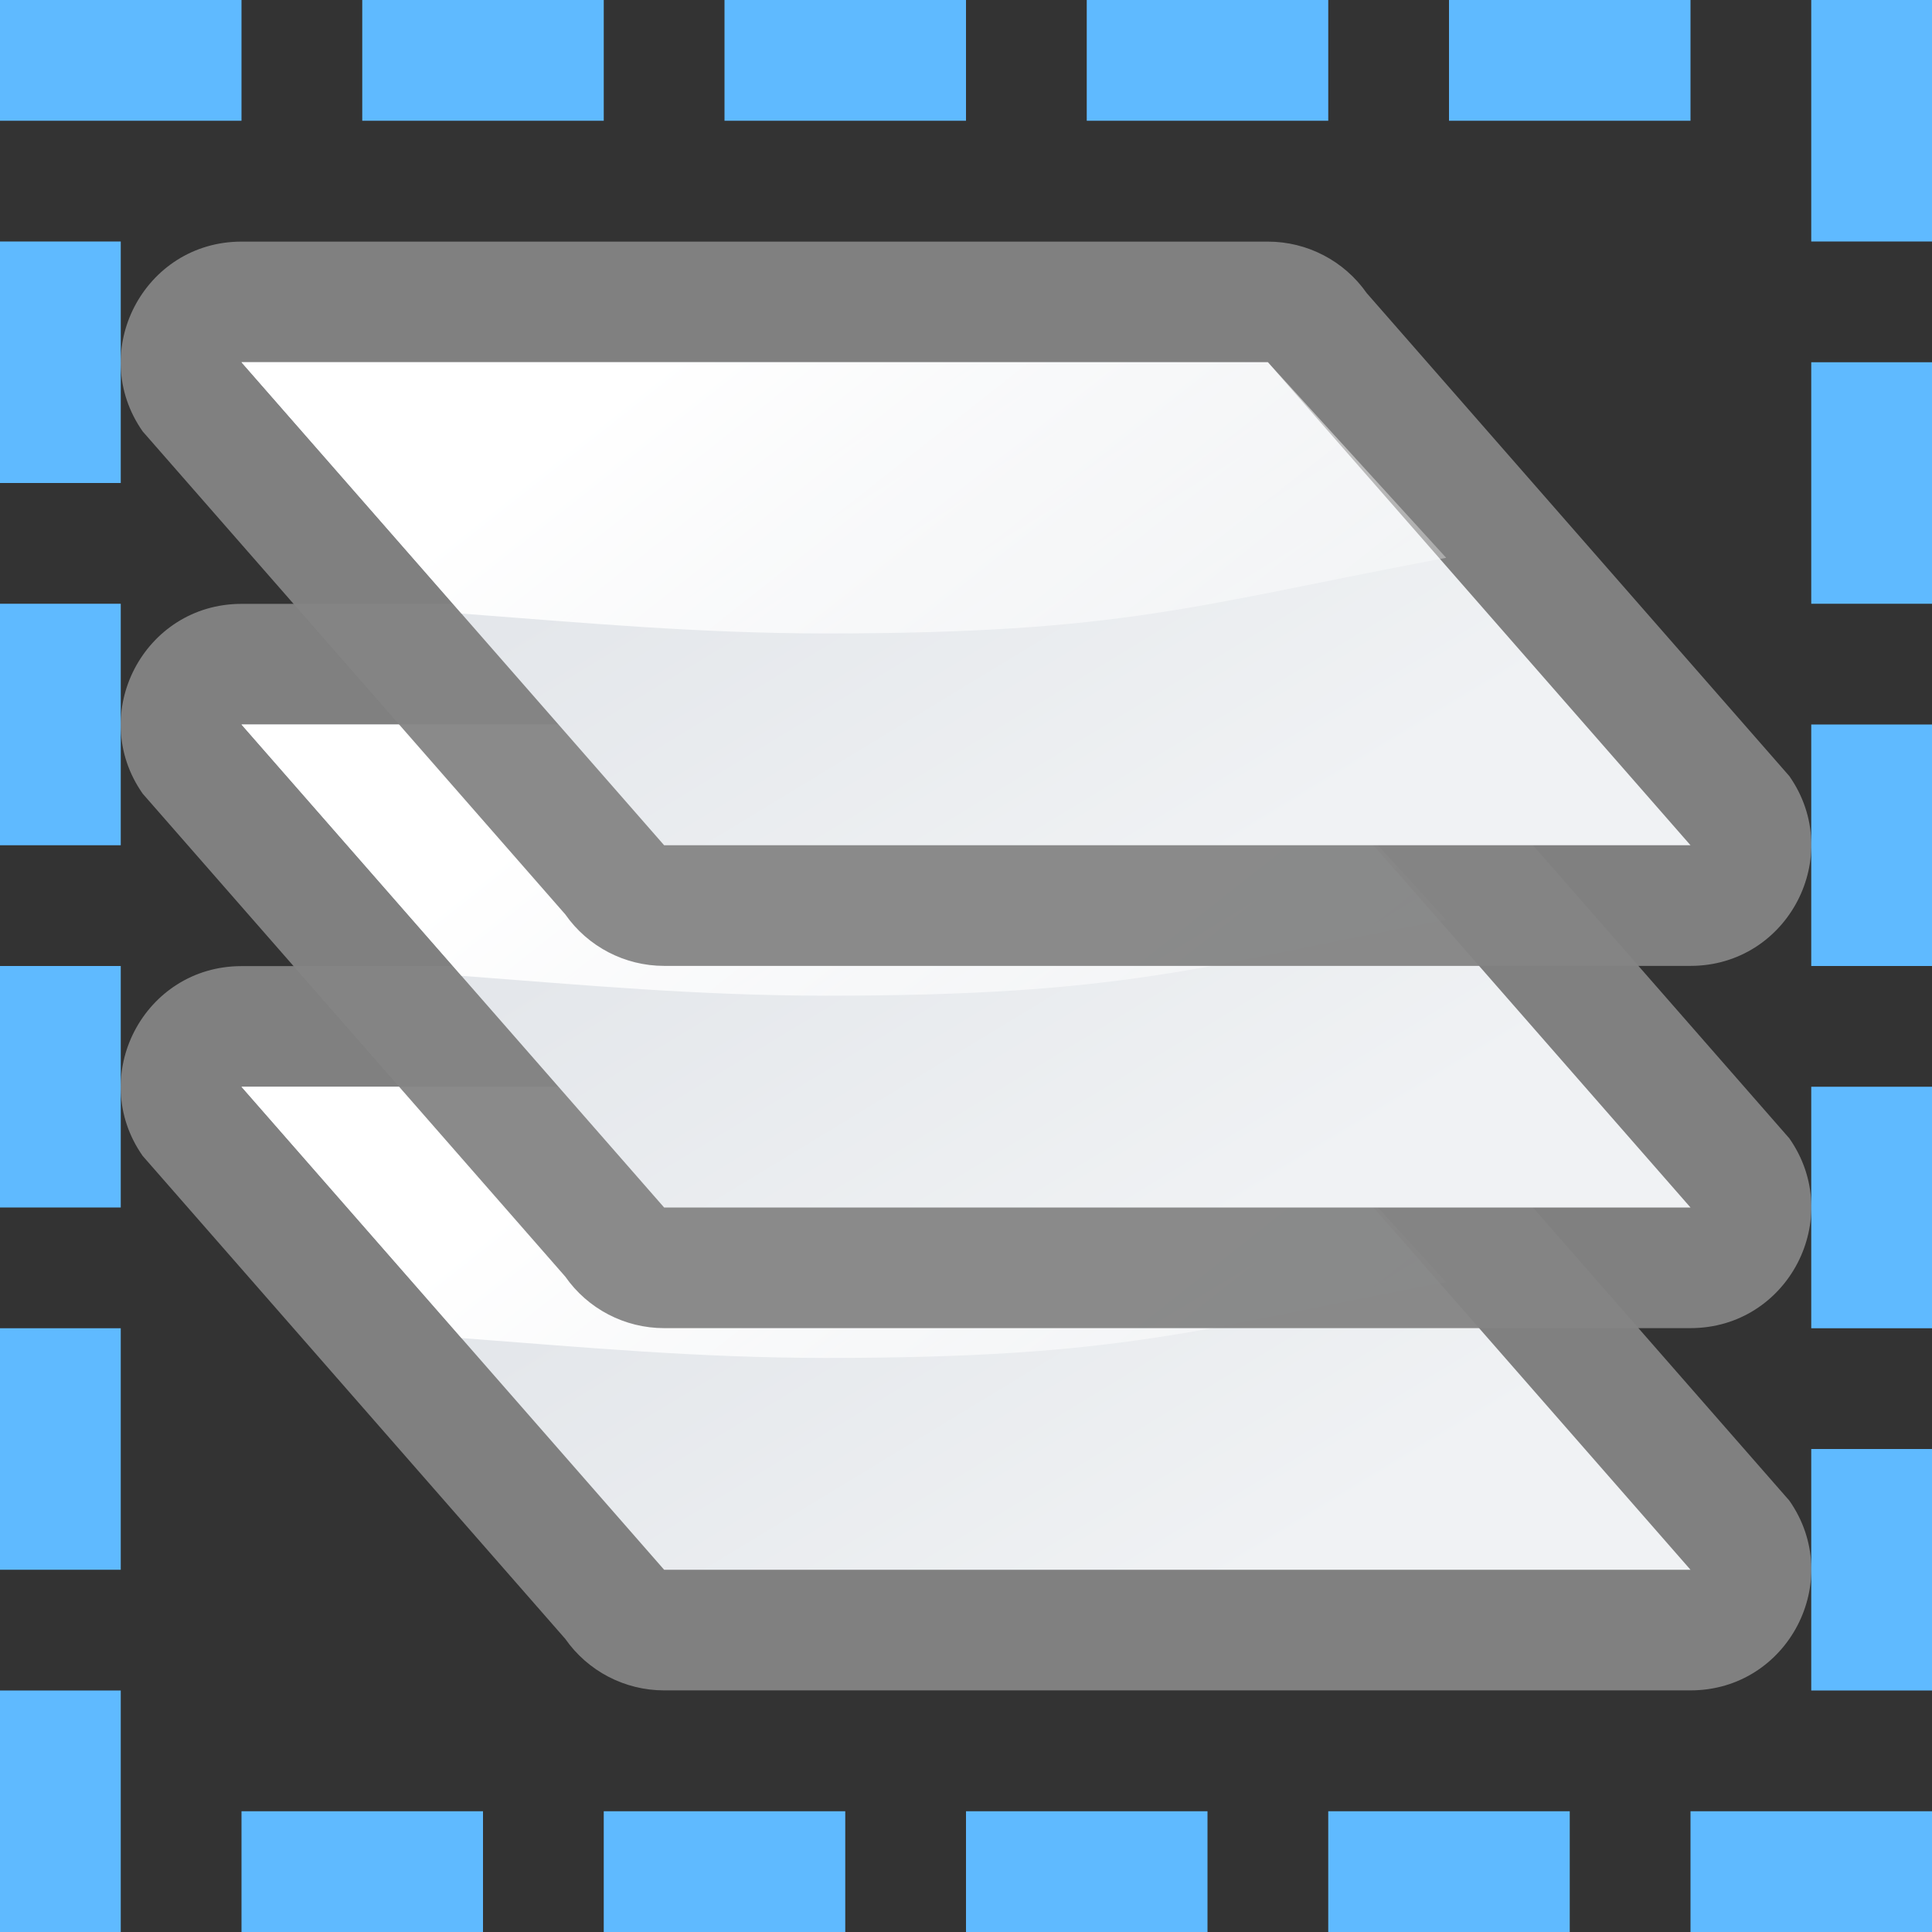 <svg height="16" viewBox="0 0 16 16" width="16" xmlns="http://www.w3.org/2000/svg" xmlns:xlink="http://www.w3.org/1999/xlink"><rect x="0" y="0" width="16" height="16" fill="#333333" stroke="none"/><linearGradient id="a" gradientUnits="userSpaceOnUse" x1="58.651" x2="78.744" y1="18.027" y2="51.114"><stop offset="0" stop-color="#e4e7eb"/><stop offset="1" stop-color="#f0f2f4"/></linearGradient><linearGradient id="b" gradientUnits="userSpaceOnUse" x1="53.75" x2="93.753" y1="7.869" y2="58.52"><stop offset="0" stop-color="#fff"/><stop offset="1" stop-color="#fff" stop-opacity="0"/></linearGradient><g transform="matrix(.125 0 0 .125 -0 7)"><path d="m16 8.008c-6.464.001-10.253 7.278-6.547 12.574l28 32c1.495 2.137 3.939 3.41 6.547 3.41h68c6.464-.001 10.253-7.278 6.547-12.574l-28-32c-1.495-2.137-3.939-3.41-6.547-3.41z" fill="#848484" fill-opacity=".953"/><path d="m16 16 28 32h68l-28-32z" fill="url(#a)"/><path d="m16 16 14.575 16.65c8.276.624 15.561 1.306 24.111 1.318 19.858-.002 24.451-1.874 41.127-5.012l-11.812-12.956z" fill="url(#b)"/></g><g transform="matrix(.125 0 0 .125 -0 4)"><path d="m16 8.008c-6.464.001-10.253 7.278-6.547 12.574l28 32c1.495 2.137 3.939 3.41 6.547 3.41h68c6.464-.001 10.253-7.278 6.547-12.574l-28-32c-1.495-2.137-3.939-3.41-6.547-3.41z" fill="#848484" fill-opacity=".953"/><path d="m16 16 28 32h68l-28-32z" fill="url(#a)"/><path d="m16 16 14.575 16.65c8.276.624 15.561 1.306 24.111 1.318 19.858-.002 24.451-1.874 41.127-5.012l-11.812-12.956z" fill="url(#b)"/></g><g transform="matrix(.125 0 0 .125 -0 1)"><path d="m16 8.008c-6.464.001-10.253 7.278-6.547 12.574l28 32c1.495 2.137 3.939 3.41 6.547 3.41h68c6.464-.001 10.253-7.278 6.547-12.574l-28-32c-1.495-2.137-3.939-3.41-6.547-3.41z" fill="#848484" fill-opacity=".953"/><path d="m16 16 28 32h68l-28-32z" fill="url(#a)"/><path d="m16 16 14.575 16.65c8.276.624 15.561 1.306 24.111 1.318 19.858-.002 24.451-1.874 41.127-5.012l-11.812-12.956z" fill="url(#b)"/></g><g fill="none" fill-opacity=".953" stroke="#5fbaff" stroke-linecap="square" transform="translate(-679.134 -99.116)"><path d="m679.634 99.616h1"/><path d="m679.634 101.616v1"/><path d="m682.634 99.616h1"/><path d="m685.634 99.616h1"/><path d="m688.634 99.616h1"/><path d="m691.634 99.616h1"/><path d="m681.634 114.616h1"/><path d="m684.634 114.616h1"/><path d="m687.634 114.616h1"/><path d="m690.634 114.616h1"/><path d="m693.634 114.616h1"/><path d="m679.634 104.616v1"/><path d="m679.634 107.616v1"/><path d="m679.634 110.616v1"/><path d="m679.634 113.616v1"/><path d="m694.634 111.616v1"/><path d="m694.634 108.616v1"/><path d="m694.634 105.616v1"/><path d="m694.634 102.616v1"/><path d="m694.634 99.616v1"/></g></svg>
